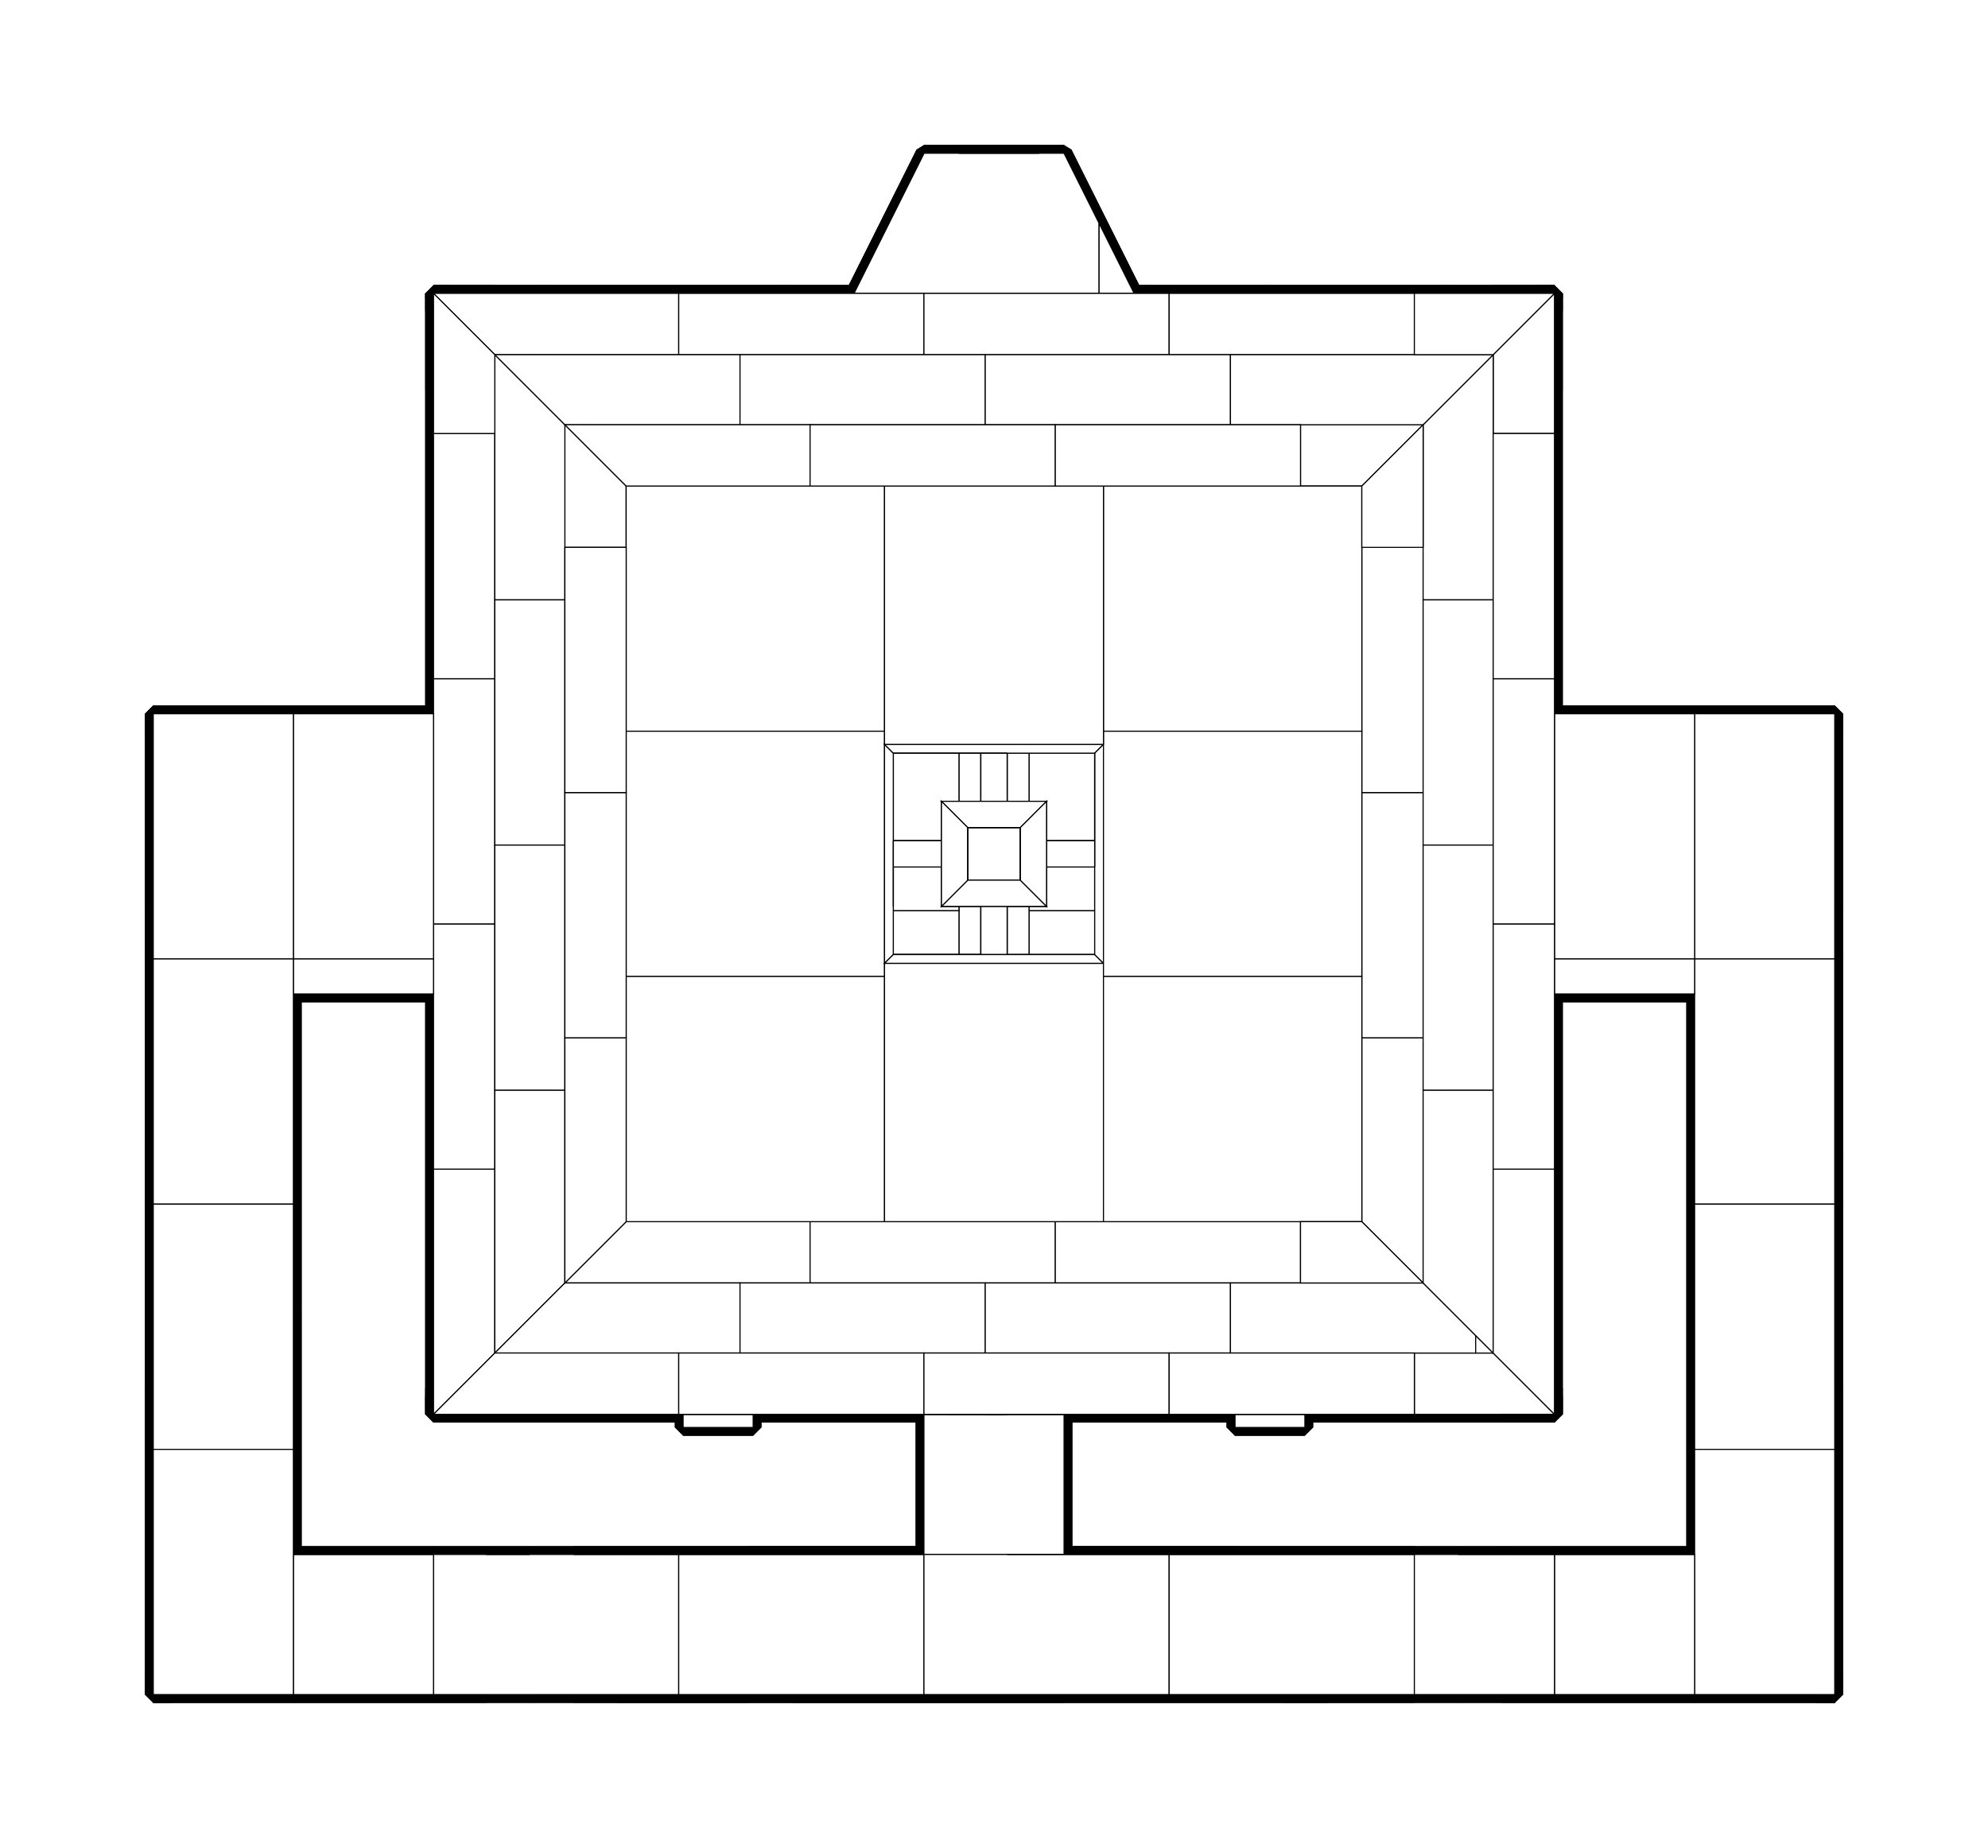 <?xml version="1.0" encoding="utf-8" ?>
<svg baseProfile="tiny" height="100%" version="1.2" viewBox="-908.0 -908.0 1816.0 1688.0" width="100%" xmlns="http://www.w3.org/2000/svg" xmlns:ev="http://www.w3.org/2001/xml-events" xmlns:xlink="http://www.w3.org/1999/xlink"><defs><g id="bsp_ref"><polygon points="-456,-640 -512,-640 -512,-640 -456,-640" /><polygon points="-232,-640 -412,-640 -424,-640 -456,-640 -456,-640 -456,-640 -232,-640" /><polygon points="352,-640 252,-640 128,-640 128,-640 352,-640" /><polygon points="-32,640 64,640 64,640 64,640 0,640 -64,640 -64,640 -64,640" /><polygon points="512,136 512,0 512,0 512,136" /><polygon points="512,-552 512,-640 512,-640 512,-552" /><polygon points="-512,-480 -512,-328 -512,-256 -512,-256 -512,-480" /><polygon points="-512,-640 -512,-616 -512,-552 -512,-552 -512,-640" /><polygon points="-488,-24 -456,-56 -456,-16 -456,168 -488,168" /><polygon points="-456,168 -456,208 -456,296 -488,296 -488,200 -488,168" /><polygon points="-512,136 -512,0 -488,-24 -488,168 -488,200 -512,200" /><polygon points="-488,200 -488,296 -488,360 -512,360 -512,200" /><polygon points="-64,512 -64,384 -32,384 -32,552 -32,608 -64,608" /><polygon points="-32,608 -32,616 -32,640 -64,640 -64,608" /><polygon points="-32,384 -28,384 -28,508 -28,552 -32,552" /><polygon points="-288,384 -456,384 -512,384 -512,360 -488,360 -424,360 -336,360 -288,360" /><polygon points="-64,384 -220,384 -284,384 -288,384 -288,360 -112,360 -64,360" /><polygon points="-28,360 -28,384 -32,384 -64,384 -64,360" /><polygon points="-412,296 -336,296 -336,360 -424,360 -424,296" /><polygon points="-376,272 -364,272 -364,284 -400,284 -400,272" /><polygon points="-412,296 -412,284 -400,284 -364,284 -336,284 -336,296" /><polygon points="-364,-56 -364,-80 -336,-80 -336,44 -336,116.881 -336,140 -336,144 -364,144" /><polygon points="-336,144 -336,236 -364,236 -364,168 -364,144" /><polygon points="-112,360 -288,360 -336,360 -336,296 -336,284 -140,284 -112,284" /><polygon points="-28,284 -28,360 -64,360 -112,360 -112,284" /><polygon points="-140,284 -336,284 -364,284 -364,272 -152,272 -140,272" /><polygon points="-16,272 -16,284 -28,284 -112,284 -140,284 -140,272" /><polygon points="-140,248 -152,248 -364,248 -364,236 -336,236 -140,236" /><polygon points="-112,236 -28,236 -16,236 -16,248 -140,248 -140,236" /><polygon points="-28,384 -28,360 -28,284 -16,284 -16,408 -16,508 -28,508" /><polygon points="-16,508 -16,552 -28,552 -28,508" /><polygon points="-152,272 -364,272 -376,272 -376,248 -364,248 -152,248" /><polygon points="-140,248 -16,248 -16,272 -140,272 -152,272 -152,248" /><polygon points="-336,144 -336,140 -285.654,140 -254.495,140 -234.07,140 -206.833,140 -112,140 -112,236 -140,236 -336,236" /><polygon points="-112,140 -28,140 -28,184 -28,236 -112,236" /><polygon points="-270.009,92.18 -285.654,140 -336,140 -336,116.881 -259.96,61.462" /><polygon points="-28,44 -28,140 -112,140 -206.833,140 -176.312,117.936 -74.033,44" /><polygon points="-203.06,44 -183.63,44 -177.592,62.455" /><polygon points="-234.07,140 -254.495,140 -260.82,120.504" /><polygon points="-177.592,62.455 -183.63,44 -152.476,44 -167.938,91.962" /><polygon points="-176.312,117.936 -167.938,91.962 -152.476,44 -112,44 -88,44 -74.033,44" /><polygon points="-285.654,140 -270.009,92.18 -260.82,120.504 -254.495,140" /><polygon points="-336,44 -236,44 -259.96,61.462 -336,116.881" /><polygon points="-112,44 -152.476,44 -183.63,44 -203.06,44 -236,44 -336,44 -336,-80 -140,-80 -112,-80" /><polygon points="-88,-80 -88,-40 -88,44 -112,44 -112,-80" /><polygon points="-74.033,44 -88,44 -88,-40 -48,-40 -28,-40 -28,44" /><polygon points="-28,140 -28,44 -28,-40 -16,-40 -16,184 -28,184" /><polygon points="-16,184 -16,236 -28,236 -28,184" /><polygon points="-512,-328 -512,-480 -512,-552 -488,-552 -456,-552 -456,-464 -456,-328" /><polygon points="-512,-256 -512,-328 -456,-328 -456,-240 -456,-200" /><polygon points="-512,-552 -512,-616 -488,-616 -488,-552" /><polygon points="-260.558,-377.007 -364,-302.229 -364,-396 -234.283,-396" /><polygon points="-285.593,-300 -269.59,-349.223 -258.618,-315.404 -253.62,-300" /><polygon points="-178.067,-318.002 -88,-383.644 -88,-300 -140,-300 -202.768,-300" /><polygon points="-88,-383.644 -178.067,-318.002 -168.48,-347.552 -152.762,-396 -140,-396 -71.046,-396" /><polygon points="-177.875,-376.451 -184.231,-396 -152.762,-396 -168.48,-347.552" /><polygon points="-237.36,-300 -253.62,-300 -258.618,-315.404" /><polygon points="-456,-328 -456,-464 -424,-464 -412,-464 -412,-316 -412,-240 -456,-240" /><polygon points="-412,-240 -412,-92 -412,-16 -456,-16 -456,-56 -456,-200 -456,-240" /><polygon points="-412,-16 -412,132 -412,208 -456,208 -456,168 -456,-16" /><polygon points="-412,208 -412,284 -412,296 -424,296 -456,296 -456,208" /><polygon points="-204.698,-396 -184.231,-396 -177.875,-376.451" /><polygon points="-28,-396 -28,-268 -28,-216 -48,-216 -88,-216 -88,-300 -88,-383.644 -71.046,-396" /><polygon points="-140,-80 -336,-80 -364,-80 -364,-280 -364,-300 -285.593,-300 -253.62,-300 -237.36,-300 -202.768,-300 -140,-300" /><polygon points="-88,-300 -88,-216 -88,-176 -88,-80 -112,-80 -140,-80 -140,-300" /><polygon points="-269.59,-349.223 -285.593,-300 -364,-300 -364,-302.229 -260.558,-377.007" /><polygon points="-456,-552 -424,-552 -424,-464 -456,-464" /><polygon points="-456,-640 -424,-640 -424,-616 -488,-616 -512,-616 -512,-640" /><polygon points="-400,-316 -400,-528 -376,-528 -376,-504 -376,-304 -400,-304" /><polygon points="-376,-304 -376,-280 -376,-80 -400,-80 -400,-92 -400,-304" /><polygon points="-376,-80 -376,-56 -376,144 -400,144 -400,132 -400,-80" /><polygon points="-376,144 -376,168 -376,248 -376,272 -400,272 -400,144" /><polygon points="-412,-464 -412,-540 -400,-540 -400,-528 -400,-316 -412,-316" /><polygon points="-400,-316 -400,-304 -400,-92 -412,-92 -412,-240 -412,-316" /><polygon points="-400,-92 -400,-80 -400,132 -412,132 -412,-16 -412,-92" /><polygon points="-400,132 -400,144 -400,272 -400,284 -412,284 -412,208 -412,132" /><polygon points="-424,-464 -424,-552 -424,-616 -424,-640 -412,-640 -412,-540 -412,-464" /><polygon points="-364,-492 -140,-492 -140,-396 -152.762,-396 -184.231,-396 -204.698,-396 -234.283,-396 -364,-396" /><polygon points="-140,-492 -28,-492 -28,-396 -71.046,-396 -140,-396" /><polygon points="-188,-540 -364,-540 -400,-540 -412,-540 -412,-640 -232,-640 -188,-640" /><polygon points="-128,-640 -72,-584 -28,-540 -140,-540 -188,-540 -188,-640" /><polygon points="-364,-540 -364,-528 -376,-528 -400,-528 -400,-540" /><polygon points="-376,-304 -376,-504 -364,-504 -364,-492 -364,-396 -364,-302.229 -364,-300 -364,-280 -376,-280" /><polygon points="-364,-280 -364,-80 -364,-56 -376,-56 -376,-80 -376,-280" /><polygon points="-364,-56 -364,144 -364,168 -376,168 -376,144 -376,-56" /><polygon points="-364,168 -364,236 -364,248 -376,248 -376,168" /><polygon points="32,616 64,616 64,640 -32,640 -32,616" /><polygon points="32,616 32,552 64,552 64,616" /><polygon points="28,508 28,384 64,384 64,512 64,552 32,552 28,552" /><polygon points="252,360 28,360 28,284 240,284 252,284" /><polygon points="336,284 336,296 336,360 252,360 252,284" /><polygon points="16,408 16,284 28,284 28,360 28,384 28,508 16,508" /><polygon points="28,508 28,552 16,552 16,508" /><polygon points="336,360 336,296 412,296 424,296 424,360" /><polygon points="364,284 364,272 376,272 400,272 400,284" /><polygon points="364,284 400,284 412,284 412,296 336,296 336,284" /><polygon points="252,236 240,236 28,236 28,184 28,140 88,140 152.762,140 184.231,140 204.698,140 234.283,140 252,140" /><polygon points="284,140 364,140 364,168 364,236 252,236 252,140" /><polygon points="240,248 16,248 16,236 28,236 240,236" /><polygon points="252,236 364,236 364,248 240,248 240,236" /><polygon points="240,284 28,284 16,284 16,272 240,272" /><polygon points="364,272 364,284 336,284 252,284 240,284 240,272" /><polygon points="240,272 16,272 16,248 240,248" /><polygon points="364,248 376,248 376,272 364,272 240,272 240,248" /><polygon points="258.618,59.404 253.62,44 284,44 284,48.899 269.59,93.223" /><polygon points="260.558,121.007 284,104.06 284,140 252,140 234.283,140" /><polygon points="177.875,120.451 184.231,140 152.762,140 168.48,91.552" /><polygon points="178.067,62.002 88,127.644 88,44 202.768,44" /><polygon points="88,140 88,127.644 178.067,62.002 168.48,91.552 152.762,140" /><polygon points="204.698,140 184.231,140 177.875,120.451" /><polygon points="269.59,93.223 284,48.899 284,104.06 260.558,121.007" /><polygon points="237.36,44 253.62,44 258.618,59.404" /><polygon points="16,-40 28,-40 28,140 28,184 16,184" /><polygon points="28,184 28,236 16,236 16,184" /><polygon points="28,-40 48,-40 88,-40 88,44 88,127.644 88,140 28,140" /><polygon points="16,-40 16,184 -16,184 -16,-40" /><polygon points="16,184 16,236 16,248 16,272 16,284 16,408 -16,408 -16,284 -16,272 -16,248 -16,236 -16,184" /><polygon points="16,408 16,508 16,552 -16,552 -16,508 -16,408" /><polygon points="252,384 220,384 64,384 28,384 28,360 252,360" /><polygon points="476,384 464,384 284,384 252,384 252,360 336,360 424,360 476,360" /><polygon points="488,360 512,360 512,384 476,384 476,360" /><polygon points="488,360 488,296 512,296 512,360" /><polygon points="456,-56 512,0 512,136 512,144 412,144 412,132 412,-80 424,-80 432,-80" /><polygon points="512,144 512,296 488,296 424,296 412,296 412,284 412,144" /><polygon points="48,-176 48,-80 -48,-80 -48,-176" /><polygon points="28,-300 28,-396 206.833,-396 176.312,-373.937 74.033,-300" /><polygon points="48,-216 28,-216 28,-268 28,-300 74.033,-300 88,-300 88,-216" /><polygon points="260.82,-376.504 254.495,-396 284,-396 284,-390.943 270.009,-348.18" /><polygon points="259.96,-317.462 284,-334.983 284,-300 236,-300" /><polygon points="88,-80 88,-176 88,-216 88,-300 152.476,-300 183.63,-300 203.06,-300 236,-300 284,-300 284,-268 284,-76 88,-76" /><polygon points="284,-76 284,-44 284,44 253.62,44 237.36,44 202.768,44 88,44 88,-40 88,-76" /><polygon points="167.938,-347.962 177.592,-318.455 183.63,-300 152.476,-300" /><polygon points="176.312,-373.937 167.938,-347.962 152.476,-300 88,-300 74.033,-300" /><polygon points="424,-88 432,-80 424,-80" /><polygon points="203.06,-300 183.63,-300 177.592,-318.455" /><polygon points="270.009,-348.18 284,-390.943 284,-334.983 259.96,-317.462" /><polygon points="234.07,-396 252,-396 254.495,-396 260.82,-376.504" /><polygon points="-140,-492 -364,-492 -364,-504 -152,-504 -140,-504" /><polygon points="84,-492 28,-492 -28,-492 -140,-492 -140,-504 72,-504 84,-504" /><polygon points="308,-492 284,-492 252,-492 84,-492 84,-504 296,-504 308,-504" /><polygon points="364,-504 364,-492 308,-492 308,-504" /><polygon points="376,-528 364,-528 364,-540 400,-540 400,-528" /><polygon points="364,-492 364,-504 376,-504 376,-304 376,-280 364,-280" /><polygon points="376,-280 376,-80 376,-56 364,-56 364,-268 364,-280" /><polygon points="376,-56 376,144 376,168 364,168 364,140 364,-44 364,-56" /><polygon points="376,168 376,248 364,248 364,236 364,168" /><polygon points="252,-540 84,-540 28,-540 72,-584 128,-640 252,-640" /><polygon points="352,-640 412,-640 412,-540 400,-540 364,-540 308,-540 252,-540 252,-640" /><polygon points="28,-492 28,-396 28,-300 28,-268 -28,-268 -28,-396 -28,-492" /><polygon points="28,-268 28,-216 -28,-216 -28,-268" /><polygon points="28,-492 84,-492 252,-492 252,-396 234.07,-396 206.833,-396 28,-396" /><polygon points="252,-492 284,-492 284,-396 254.495,-396 252,-396" /><polygon points="412,-540 412,-640 424,-640 424,-616 424,-552 424,-416 412,-416" /><polygon points="424,-416 424,-328 424,-192 412,-192 412,-316 412,-416" /><polygon points="424,-192 424,-104 424,-88 424,-80 412,-80 412,-92 412,-192" /><polygon points="284,-300 284,-334.983 284,-390.943 284,-396 284,-492 308,-492 364,-492 364,-280 364,-268 284,-268" /><polygon points="364,-268 364,-56 364,-44 284,-44 284,-76 284,-268" /><polygon points="364,-44 364,140 284,140 284,104.06 284,48.899 284,44 284,-44" /><polygon points="72,-584 28,-540 -28,-540 -72,-584" /><polygon points="400,-528 400,-540 412,-540 412,-416 412,-316 400,-316" /><polygon points="412,-316 412,-192 412,-92 400,-92 400,-304 400,-316" /><polygon points="412,-92 412,-80 412,132 400,132 400,-80 400,-92" /><polygon points="412,132 412,144 412,284 400,284 400,272 400,144 400,132" /><polygon points="-140,-528 -152,-528 -364,-528 -364,-540 -188,-540 -140,-540" /><polygon points="84,-528 72,-528 -140,-528 -140,-540 -28,-540 28,-540 84,-540" /><polygon points="308,-528 296,-528 84,-528 84,-540 252,-540 308,-540" /><polygon points="364,-540 364,-528 308,-528 308,-540" /><polygon points="-152,-504 -364,-504 -376,-504 -376,-528 -364,-528 -152,-528" /><polygon points="72,-504 -140,-504 -152,-504 -152,-528 -140,-528 72,-528" /><polygon points="296,-504 84,-504 72,-504 72,-528 84,-528 296,-528" /><polygon points="308,-528 364,-528 376,-528 376,-504 364,-504 308,-504 296,-504 296,-528" /><polygon points="376,-504 376,-528 400,-528 400,-316 400,-304 376,-304" /><polygon points="400,-304 400,-92 400,-80 376,-80 376,-280 376,-304" /><polygon points="400,-80 400,132 400,144 376,144 376,-56 376,-80" /><polygon points="400,144 400,272 376,272 376,248 376,168 376,144" /><polygon points="424,-416 424,-552 456,-552 456,-328 424,-328" /><polygon points="456,-328 456,-200 456,-104 424,-104 424,-192 424,-328" /><polygon points="456,-104 456,-56 432,-80 424,-88 424,-104" /><polygon points="456,-552 488,-552 512,-552 512,-480 512,-328 456,-328" /><polygon points="512,-328 512,-256 456,-200 456,-328" /><polygon points="488,-616 488,-640 512,-640 512,-552 488,-552" /><polygon points="456,-640 488,-640 488,-616 424,-616 424,-640" /><polygon points="424,-552 424,-616 424,-616 424,-552" /><polygon points="488,-616 488,-616 424,-616 424,-616" /><polygon points="488,-616 488,-552 488,-552 488,-616" /><polygon points="-72,-584 -128,-640 -128,-640 -128,-640 -72,-584" /><polygon points="456,-104 456,-200 456,-200 456,-56 456,-56" /><polygon points="456,-200 512,-256 512,-256 512,-256 456,-200" /><polygon points="48,-80 48,-80 -48,-80 -48,-80" /><polygon points="-48,-176 -48,-80 -48,-80 -48,-176" /><polygon points="48,-80 48,-176 48,-176 48,-80" /><polygon points="-28,-216 28,-216 48,-216 48,-192 -48,-192 -48,-216" /><polygon points="-88,-176 -88,-216 -64,-192 -64,-176" /><polygon points="-88,-80 -88,-176 -64,-176 -64,-80" /><polygon points="88,-40 48,-40 48,-64 64,-64" /><polygon points="-48,-40 -88,-40 -64,-64 -48,-64" /><polygon points="-88,-40 -88,-80 -64,-80 -64,-64" /><polygon points="204.698,140 177.875,120.451 177.875,120.451 204.697,140" /><polygon points="237.36,44 258.618,59.404 258.618,59.404 237.36,44" /><polygon points="-234.07,140 -260.82,120.504 -260.82,120.504 -234.07,140" /><polygon points="-203.06,44 -177.592,62.455 -177.592,62.455 -203.06,44" /><polygon points="-424,-616 -424,-552 -424,-552 -424,-616" /><polygon points="-488,-552 -488,-616 -488,-616 -488,-552" /><polygon points="-424,-616 -424,-616 -488,-616 -488,-616" /><polygon points="-456,-56 -488,-24 -512,0 -512,0 -512,0 -480,-32 -456,-56" /><polygon points="64,616 64,552 64,512 64,512 64,640 64,640" /><polygon points="488,296 488,296 424,296 424,296" /><polygon points="424,360 424,296 424,296 424,360" /><polygon points="488,296 488,360 488,360 488,296" /><polygon points="252,384 284,384 284,384 284,384 220,384 220,384 220,384" /><polygon points="-28,552 -16,552 16,552 28,552 32,552 32,552 -32,552 -32,552" /><polygon points="32,552 32,616 32,616 32,552" /><polygon points="-32,616 -32,608 -32,552 -32,552 -32,616" /><polygon points="-220,384 -220,384 -284,384 -284,384" /><polygon points="-456,296 -424,296 -424,296 -488,296 -488,296" /><polygon points="-424,296 -424,360 -424,360 -424,296" /><polygon points="-488,360 -488,296 -488,296 -488,360" /><polygon points="488,-616 488,-552 424,-552 424,-616" /><polygon points="488,-552 488,-552 456,-552 424,-552 424,-552" /><polygon points="-424,-552 -424,-552 -456,-552 -488,-552 -488,-552" /><polygon points="-424,-616 -424,-552 -488,-552 -488,-616" /><polygon points="488,360 488,360 476,360 424,360 424,360" /><polygon points="488,296 488,360 424,360 424,296" /><polygon points="32,552 32,616 -32,616 -32,552" /><polygon points="32,616 32,616 -32,616 -32,616" /><polygon points="-424,360 -424,360 -488,360 -488,360" /><polygon points="-424,296 -424,360 -488,360 -488,296" /><polygon points="-64,640 -64,640 -104,640 -104,640 -104,640" /><polygon points="64,-176 48,-176 48,-192 64,-192" /><polygon points="64,-80 48,-80 48,-176 64,-176" /><polygon points="64,-192 48,-192 48,-216 88,-216" /><polygon points="64,-176 64,-192 88,-216 88,-176" /><polygon points="64,-80 64,-176 88,-176 88,-80" /><polygon points="48,-176 48,-176 -48,-176 -48,-176" /><polygon points="48,-192 48,-176 -48,-176 -48,-192" /><polygon points="48,-176 48,-80 -48,-80 -48,-176" /><polygon points="48,-80 48,-176 -48,-176 -48,-80" /><polygon points="-48,-176 -64,-176 -64,-192 -48,-192" /><polygon points="-48,-80 -64,-80 -64,-176 -48,-176" /><polygon points="-48,-192 -64,-192 -88,-216 -48,-216" /><polygon points="64,-64 48,-64 48,-80 64,-80" /><polygon points="48,-80 48,-64 -48,-64 -48,-80" /><polygon points="-48,-64 -64,-64 -64,-80 -48,-80" /><polygon points="48,-64 48,-40 28,-40 16,-40 -16,-40 -28,-40 -48,-40 -48,-64" /><polygon points="64,-64 64,-80 88,-80 88,-76 88,-40" /><polygon points="64,512 64,512 64,384 64,384 64,384 64,512" /><polygon points="64,512 104,512 104,640 64,640" /><polygon points="104,512 104,512 104,640 104,640" /><polygon points="-64,512 -64,512 -64,608 -64,640 -64,640" /><polygon points="-104,512 -64,512 -64,640 -104,640" /><polygon points="-104,640 -104,640 -144,640 -144,640 -144,640" /><polygon points="464,384 464,384 476,384 512,384 512,384 464,384" /><polygon points="284,384 284,384 464,384 464,384" /><polygon points="64,384 64,384 220,384 220,384" /><polygon points="104,512 104,512 144,512 144,512 144,512" /><polygon points="144,512 144,512 144,640 144,640" /><polygon points="104,512 144,512 144,640 104,640" /><polygon points="-104,512 -104,512 -104,512 -64,512 -64,512 -64,512 -64,512 -64,512 -104,512" /><polygon points="-104,512 -104,512 -104,640 -104,640" /><polygon points="-144,512 -104,512 -104,640 -144,640" /><polygon points="-144,640 -144,640 -184,640 -184,640" /><polygon points="512,384 512,384 512,360 512,360" /><polygon points="-512,360 -512,360 -512,384 -512,384" /><polygon points="512,384 512,384 508,384 464,384 464,384 464,384" /><polygon points="464,384 464,384 288,384 284,384 284,384 284,384 284,384 464,384" /><polygon points="144,512 144,512 184,512 184,512" /><polygon points="184,512 184,512 184,512 184,640 184,640" /><polygon points="144,512 184,512 184,640 144,640" /><polygon points="-512,384 -512,384 -456,384 -456,384" /><polygon points="-144,512 -144,512 -144,512 -104,512 -104,512 -144,512" /><polygon points="-144,512 -144,512 -144,640 -144,640" /><polygon points="-184,512 -144,512 -144,640 -184,640" /><polygon points="-512,-640 -512,-640 -508,-640 -496,-640 -456,-640 -456,-640 -456,-640" /><polygon points="512,-640 512,-640 512,-640 512,-636 512,-624 512,-552 512,-552 512,-552" /><polygon points="-512,-552 -512,-552 -512,-552 -512,-624 -512,-636 -512,-640 -512,-640" /><polygon points="284,384 284,384 220,384 220,384" /><polygon points="220,384 220,384 220,384 64,384 64,384 64,384 64,384 220,384" /><polygon points="64,640 64,640 0,640 0,640" /><polygon points="284,396 284,396 220,396 220,396" /><polygon points="284,384 284,396 220,396 220,384" /><polygon points="284,384 284,384 284,396 284,396" /><polygon points="224,640 224,512 224,512 224,640" /><polygon points="184,512 184,512 224,512 224,512 224,512" /><polygon points="184,512 224,512 224,640 184,640" /><polygon points="-220,396 -220,396 -284,396 -284,396" /><polygon points="-284,396 -284,396 -284,384 -284,384 -284,384" /><polygon points="-220,384 -220,396 -284,396 -284,384" /><polygon points="-184,512 -184,512 -184,640 -184,640" /><polygon points="-224,512 -224,640 -224,640 -224,512" /><polygon points="-224,512 -184,512 -184,640 -224,640" /><polygon points="-224,640 -224,640 -264,640 -264,640 -264,640" /><polygon points="264,640 224,640 224,512 264,512" /><polygon points="264,640 264,512 264,512 264,640" /><polygon points="-264,512 -264,640 -264,640 -264,512" /><polygon points="-224,640 -264,640 -264,512 -224,512" /><polygon points="-264,640 -264,640 -304,640 -304,640 -304,640" /><polygon points="304,640 304,640 264,640 264,640" /><polygon points="264,640 264,640 264,640 224,640 224,640 224,640 264,640" /><polygon points="304,640 304,512 304,512 304,640" /><polygon points="304,640 264,640 264,512 304,512" /><polygon points="-304,512 -304,640 -304,640 -304,512" /><polygon points="-264,640 -304,640 -304,512 -264,512" /><polygon points="512,-640 512,-640 512,-640 488,-640 456,-640 456,-640" /><polygon points="-304,640 -304,640 -344,640 -344,640" /><polygon points="344,640 304,640 304,512 344,512" /><polygon points="344,640 344,512 344,512 344,640" /><polygon points="-304,640 -344,640 -344,512 -304,512" /><polygon points="-344,512 -344,640 -344,640 -344,512" /><polygon points="384,640 384,512 384,512 384,640" /><polygon points="384,640 344,640 344,512 384,512" /><polygon points="64,512 104,512 104,512 104,512 104,512 64,512" /><polygon points="104,512 184,512 184,512 184,512 144,512 104,512" /><polygon points="-64,384 -64,384 -64,512 -64,512 -64,512" /><polygon points="64,384 8,328 -8,328 -64,384" /><polygon points="-8,328 8,328 8,328 -8,328" /><polygon points="64,384 64,384 8,328 8,328" /><polygon points="-8,328 -8,328 -64,384 -64,384 -64,384" /><polygon points="12,512 64,512 64,384 -64,384 -64,512" /><polygon points="-220,512 -184,512 -184,512 -224,512 -224,512 -224,512" /><polygon points="-144,512 -144,512 -184,512 -184,512 -184,512" /><polygon points="-224,512 -224,512 -264,512 -264,512 -264,512 -264,512 -224,512" /><polygon points="-344,640 -384,640 -384,512 -344,512" /><polygon points="-384,512 -384,640 -384,640 -384,512" /><polygon points="424,640 424,512 424,512 424,640" /><polygon points="424,640 384,640 384,512 424,512" /><polygon points="-424,512 -424,640 -424,640 -424,512" /><polygon points="-384,640 -424,640 -424,512 -384,512" /><polygon points="4,512 8,512 12,512 12,512" /><polygon points="-64,512 -64,512 -8,512 -4,512" /><polygon points="-4,512 4,512 12,512 12,512 -64,512 -64,512" /><polygon points="4,512 -4,512 -4,516 4,516" /><polygon points="-4,516 -4,512 -8,512 -8,528" /><polygon points="4,516 -4,516 -8,528 8,528" /><polygon points="4,512 4,516 8,528 8,512" /><polygon points="-456,-640 -456,-640 -456,-640 -288,-640 -232,-640 -232,-640" /><polygon points="-128,-640 -128,-640 -188,-640 -232,-640 -232,-640" /><polygon points="128,-640 128,-640 128,-640 160,-640 352,-640 352,-640" /><polygon points="456,-640 456,-640 456,-640 424,-640 412,-640 352,-640 352,-640" /><polygon points="456,-640 456,-640 496,-640 508,-640 512,-640 512,-640 456,-640" /><polygon points="-424,640 -424,640 -464,640 -464,640 -464,640 -464,640" /><polygon points="-384,640 -384,640 -424,640 -424,640 -424,640 -384,640" /><polygon points="-384,640 -384,640 -384,640 -344,640 -304,640 -264,640 -224,640 -224,640" /><polygon points="344,640 344,640 384,640 384,640 384,640" /><polygon points="184,640 184,640 224,640 224,640 224,640" /><polygon points="104,640 104,640 144,640 144,640 144,640" /><polygon points="-224,640 -224,640 -224,640 -224,640 -184,640 -144,640 -104,640 -64,640 0,640 0,640" /><polygon points="64,640 64,640 0,640 0,640" /><polygon points="64,640 64,640 64,640 104,640 104,640 104,640" /><polygon points="144,640 144,640 184,640 184,640 184,640" /><polygon points="424,640 424,640 384,640 384,640 384,640 424,640" /><polygon points="512,360 512,360 512,360 512,296 512,144 512,136 512,136" /><polygon points="512,0 512,0 512,0 512,136 512,136" /><polygon points="512,-256 512,-256 512,-328 512,-480 512,-480" /><polygon points="512,-480 512,-480 512,-552 512,-552 512,-552" /><polygon points="-512,136 -512,136 -512,200 -512,360 -512,360 -512,360" /><polygon points="-512,0 -512,0 -512,136 -512,136" /><polygon points="-512,-256 -512,-256 -512,-256 -512,-288 -512,-480 -512,-480" /><polygon points="-512,-552 -512,-552 -512,-552 -512,-480 -512,-480" /><polygon points="-112,208 -336,208 -336,208 -112,208" /><polygon points="112,208 -112,208 -112,208 112,208" /><polygon points="-336,-300 -336,-322.47 -336,-396 -336,-464 -336,-464 -336,-396 -336,-322.47 -336,-300 -336,-240 -336,-240" /><polygon points="256,-464 336,-464 336,-464 256,-464 112,-464 112,-464" /><polygon points="128,-640 128,-640 72,-584 72,-584 96,-608 128,-640" /><polygon points="336,-16 336,44 336,66.47 336,140 336,208 336,208 336,140 336,66.47 336,44 336,-16" /><polygon points="336,-240 336,-80 336,-16 336,-16 336,-76 336,-240" /><polygon points="-206.833,140 -206.833,140 -234.07,140 -234.07,140" /><polygon points="234.283,140 234.283,140 204.698,140 204.697,140" /><polygon points="-336,-396 -336,-322.47 -260.558,-377.007 -234.283,-396" /><polygon points="-336,-322.47 -336,-300 -285.593,-300 -269.59,-349.223 -260.558,-377.007" /><polygon points="-177.875,-376.451 -168.48,-347.552 -152.762,-396 -184.231,-396" /><polygon points="-177.875,-376.451 -184.231,-396 -204.698,-396" /><polygon points="-112,-464 -336,-464 -336,-396 -234.283,-396 -204.698,-396 -184.231,-396 -152.762,-396 -112,-396" /><polygon points="-71.046,-396 -32,-396 -32,-464 -112,-464 -112,-396" /><polygon points="-112,-300 -202.768,-300 -237.36,-300 -253.62,-300 -285.593,-300 -336,-300 -336,-240 -336,-80 -112,-80" /><polygon points="-32,-80 -32,-240 -32,-300 -112,-300 -112,-80" /><polygon points="-253.62,-300 -237.36,-300 -258.618,-315.404" /><polygon points="-285.593,-300 -253.62,-300 -258.618,-315.404 -269.59,-349.223" /><polygon points="-168.48,-347.552 -178.067,-318.002 -71.046,-396 -112,-396 -152.762,-396" /><polygon points="-178.067,-318.002 -202.768,-300 -112,-300 -32,-300 -32,-396 -71.046,-396" /><polygon points="256,-300 236,-300 203.06,-300 183.63,-300 152.476,-300 74.033,-300 32,-300 32,-240 32,-80 112,-80 256,-80" /><polygon points="336,-80 336,-240 336,-300 256,-300 256,-80" /><polygon points="32,-300 74.033,-300 176.312,-373.937 206.833,-396 32,-396" /><polygon points="74.033,-300 152.476,-300 167.938,-347.962 176.312,-373.937" /><polygon points="260.82,-376.504 270.009,-348.18 285.654,-396 256,-396 254.495,-396" /><polygon points="260.82,-376.504 254.495,-396 234.07,-396" /><polygon points="32,-240 32,-300 32,-396 32,-464 -32,-464 -32,-396 -32,-300 -32,-240" /><polygon points="32,-80 32,-240 -32,-240 -32,-80" /><polygon points="183.63,-300 203.06,-300 177.592,-318.455" /><polygon points="152.476,-300 183.63,-300 177.592,-318.455 167.938,-347.962" /><polygon points="270.009,-348.18 259.96,-317.462 336,-372.881 336,-396 285.654,-396" /><polygon points="259.96,-317.462 236,-300 256,-300 336,-300 336,-372.881" /><polygon points="256,-464 112,-464 32,-464 32,-396 206.833,-396 234.07,-396 254.495,-396 256,-396" /><polygon points="285.654,-396 336,-396 336,-464 256,-464 256,-396" /><polygon points="203.06,-300 236,-300 236,-300 203.06,-300" /><polygon points="234.07,-396 206.833,-396 206.833,-396 234.07,-396" /><polygon points="177.592,-318.455 203.06,-300 203.06,-300 177.592,-318.455" /><polygon points="206.833,-396 176.312,-373.937 176.312,-373.937 206.833,-396" /><polygon points="260.82,-376.504 234.07,-396 234.07,-396 260.82,-376.504" /><polygon points="236,-300 259.96,-317.462 259.96,-317.462 236,-300" /><polygon points="167.938,-347.962 177.592,-318.455 177.592,-318.455 167.938,-347.962" /><polygon points="176.312,-373.937 167.938,-347.962 167.938,-347.962 176.312,-373.937" /><polygon points="270.009,-348.18 260.82,-376.504 260.82,-376.504 270.009,-348.18" /><polygon points="259.96,-317.462 270.009,-348.18 270.009,-348.18 259.96,-317.462" /><polygon points="-237.36,-300 -202.768,-300 -202.768,-300 -237.36,-300" /><polygon points="-204.698,-396 -234.283,-396 -234.283,-396 -204.698,-396" /><polygon points="-258.618,-315.404 -237.36,-300 -237.36,-300 -258.618,-315.404" /><polygon points="-234.283,-396 -260.558,-377.007 -260.558,-377.007 -234.283,-396" /><polygon points="-177.875,-376.451 -204.698,-396 -204.698,-396 -177.875,-376.451" /><polygon points="-202.768,-300 -178.067,-318.002 -178.067,-318.002 -202.768,-300" /><polygon points="-269.59,-349.223 -258.618,-315.404 -258.618,-315.404 -269.59,-349.223" /><polygon points="-260.558,-377.007 -269.59,-349.223 -269.59,-349.223 -260.558,-377.007" /><polygon points="-168.48,-347.552 -177.875,-376.451 -177.875,-376.451 -168.48,-347.552" /><polygon points="-178.067,-318.002 -168.48,-347.552 -168.48,-347.552 -178.067,-318.002" /><polygon points="202.768,44 202.768,44 237.36,44 237.36,44" /><polygon points="-236,44 -236,44 -203.06,44 -203.06,44" /><polygon points="-112,-80 -336,-80 -336,-16 -336,44 -236,44 -203.06,44 -183.63,44 -152.476,44 -112,44" /><polygon points="112,-80 32,-80 -32,-80 -112,-80 -112,44 -74.033,44 17.167,44 112,44" /><polygon points="202.768,44 237.36,44 253.62,44 285.593,44 336,44 336,-16 336,-80 256,-80 112,-80 112,44" /><polygon points="17.167,44 -74.033,44 -176.312,117.936 -206.833,140 -112,140 17.167,140" /><polygon points="71.046,140 178.067,62.002 202.768,44 112,44 17.167,44 17.167,140" /><polygon points="71.046,140 112,140 152.762,140 168.48,91.552 178.067,62.002" /><polygon points="258.618,59.404 269.59,93.223 285.593,44 253.62,44" /><polygon points="258.618,59.404 253.62,44 237.36,44" /><polygon points="184.231,140 204.697,140 177.875,120.451" /><polygon points="152.762,140 184.231,140 177.875,120.451 168.48,91.552" /><polygon points="269.59,93.223 260.558,121.007 336,66.47 336,44 285.593,44" /><polygon points="260.558,121.007 234.283,140 336,140 336,66.47" /><polygon points="-336,44 -336,116.881 -259.96,61.462 -236,44" /><polygon points="-336,116.881 -336,140 -285.654,140 -270.009,92.18 -259.96,61.462" /><polygon points="-177.592,62.455 -167.938,91.962 -152.476,44 -183.63,44" /><polygon points="-177.592,62.455 -183.63,44 -203.06,44" /><polygon points="-254.495,140 -234.07,140 -260.82,120.504" /><polygon points="-285.654,140 -254.495,140 -260.82,120.504 -270.009,92.18" /><polygon points="-167.938,91.962 -176.312,117.936 -74.033,44 -112,44 -152.476,44" /><polygon points="178.067,62.002 178.067,62.002 202.768,44 202.768,44" /><polygon points="260.558,121.007 260.558,121.007 234.283,140 234.283,140" /><polygon points="177.875,120.451 177.875,120.451 168.48,91.552 168.48,91.552" /><polygon points="168.48,91.552 168.48,91.552 178.067,62.002 178.067,62.002" /><polygon points="258.618,59.404 258.618,59.404 269.59,93.223 269.59,93.223" /><polygon points="269.59,93.223 269.59,93.223 260.558,121.007 260.558,121.007" /><polygon points="-176.312,117.936 -176.312,117.936 -206.833,140 -206.833,140" /><polygon points="-259.96,61.462 -259.96,61.462 -236,44 -236,44" /><polygon points="-270.009,92.18 -270.009,92.18 -259.96,61.462 -259.96,61.462" /><polygon points="-167.938,91.962 -167.938,91.962 -176.312,117.936 -176.312,117.936" /><polygon points="-177.592,62.455 -177.592,62.455 -167.938,91.962 -167.938,91.962" /><polygon points="-260.82,120.504 -260.82,120.504 -270.009,92.18 -270.009,92.18" /><polygon points="-112,140 -206.833,140 -234.07,140 -254.495,140 -285.654,140 -336,140 -336,208 -112,208" /><polygon points="112,140 71.046,140 17.167,140 -112,140 -112,208 112,208" /><polygon points="336,208 336,140 234.283,140 204.697,140 184.231,140 152.762,140 112,140 112,208" /><polygon points="-512,-256 -512,-256 -456,-200 -456,-200 -512,-256" /><polygon points="464,640 424,640 424,512 464,512" /><polygon points="464,640 464,512 464,512 464,640" /><polygon points="384,512 384,512 424,512 424,512 424,512 384,512" /><polygon points="344,512 344,512 344,512 304,512 304,512" /><polygon points="384,512 384,512 384,512 344,512 344,512" /><polygon points="304,512 304,512 304,512 264,512 264,512" /><polygon points="264,512 264,512 264,512 224,512 224,512 224,512" /><polygon points="224,512 224,512 184,512 104,512 64,512 64,512" /><polygon points="64,512 64,512 12,512 12,512 12,512" /><polygon points="8,528 -8,528 -8,512 8,512" /><polygon points="-220,384 -220,384 -220,396 -220,396 -220,384" /><polygon points="-220,384 -220,384 -220,384 -64,384 -64,384 -64,384" /><polygon points="-456,384 -456,384 -456,384 -288,384 -284,384 -284,384 -284,384" /><polygon points="-144,512 -220,512 -220,512 -104,512 -104,512" /><polygon points="-220,512 -144,512 -144,512 -184,512 -220,512" /><polygon points="-264,512 -264,512 -304,512 -304,512 -304,512" /><polygon points="-304,512 -304,512 -344,512 -344,512 -344,512" /><polygon points="-424,512 -424,512 -384,512 -384,512 -384,512 -424,512" /><polygon points="-344,512 -344,512 -384,512 -384,512 -384,512" /><polygon points="-424,512 -424,640 -464,640 -464,512" /><polygon points="-464,512 -464,640 -464,640 -464,512" /><polygon points="-464,640 -464,640 -512,640 -512,640 -512,640" /><polygon points="464,640 464,640 464,640 424,640 424,640 464,640" /><polygon points="512,640 512,640 512,640 464,640 464,640" /><polygon points="512,512 512,512 512,640 512,640" /><polygon points="-512,640 -512,640 -512,512 -512,512" /><polygon points="512,640 464,640 464,512 512,512" /><polygon points="-464,640 -512,640 -512,512 -464,512" /><polygon points="768,368 768,360 768,360 768,416 768,416" /><polygon points="768,-80 768,-80 768,-80 768,-32 768,136 768,136" /><polygon points="768,-80 768,-256 768,-256 768,-252 768,-240 768,-80" /><polygon points="-768,416 -768,592 -768,640 -768,640 -768,636 -768,624 -768,416" /><polygon points="-768,136 -768,144 -768,360 -768,360 -768,360 -768,192 -768,136" /><polygon points="96,-648 32,-648 32,-712 32,-768 64,-768 124,-648" /><polygon points="22.667,-768 32,-768 32,-712 -32,-712 -32,-768" /><polygon points="96,-640 -128,-640 -124,-648 -32,-648 32,-648 96,-648" /><polygon points="124,-648 128,-640 96,-640 96,-648" /><polygon points="-124,-648 -64,-768 -32,-768 -32,-712 -32,-648" /><polygon points="-32,-648 -32,-712 -32,-712 -32,-648" /><polygon points="32,-712 32,-648 32,-648 32,-712" /><polygon points="124,-648 64,-768 64,-768 96,-704 128,-640 128,-640" /><polygon points="32,-712 32,-712 -32,-712 -32,-712" /><polygon points="-512,640 -512,640 -544,640 -544,640" /><polygon points="768,640 768,640 764,640 752,640 736,640 736,640" /><polygon points="640,288 640,368 640,512 640,512 640,416 640,288" /><polygon points="640,64 640,144 640,288 640,288 640,192 640,64" /><polygon points="744,-80 744,-168 744,-232 744,-256 768,-256 768,-80" /><polygon points="680,-168 744,-168 744,-80 680,-80" /><polygon points="680,-232 680,-256 736,-256 744,-256 744,-232" /><polygon points="640,-256 680,-256 680,-232 680,-168 680,-80 640,-80" /><polygon points="640,64 640,0 640,-32 640,-80 680,-80 744,-80 768,-80 768,136 768,144 640,144" /><polygon points="768,144 768,360 768,368 640,368 640,288 640,144" /><polygon points="768,368 768,416 768,592 640,592 640,512 640,368" /><polygon points="768,592 768,640 736,640 640,640 640,592" /><polygon points="744,-168 680,-168 680,-168 744,-168" /><polygon points="680,-168 680,-232 680,-232 680,-168" /><polygon points="744,-232 744,-168 744,-168 744,-232" /><polygon points="680,-232 744,-232 744,-232 680,-232" /><polygon points="512,0 640,0 640,0 512,0" /><polygon points="512,-256 640,-256 640,-80 640,-32 512,-32" /><polygon points="640,-32 640,0 512,0 512,-32" /><polygon points="640,592 640,640 512,640 512,512 640,512" /><polygon points="336,208 336,208 112,208 112,208" /><polygon points="-336,-16 -336,44 -336,116.881 -336,140 -336,208 -336,208 -336,140 -336,116.881 -336,44 -336,-16" /><polygon points="-336,-240 -336,-76 -336,-16 -336,-16 -336,-80 -336,-240" /><polygon points="-112,-464 -336,-464 -336,-464 -112,-464" /><polygon points="112,-464 32,-464 -32,-464 -112,-464 -112,-464 -32,-464 32,-464 112,-464" /><polygon points="96,-608 72,-584 -72,-584 -128,-640 96,-640" /><polygon points="128,-640 96,-608 96,-640" /><polygon points="72,-584 72,-584 -72,-584 -72,-584" /><polygon points="336,-300 336,-372.881 336,-396 336,-464 336,-464 336,-396 336,-372.881 336,-300 336,-240 336,-240" /><polygon points="456,-200 512,-256 512,-32 480,-32 456,-56" /><polygon points="512,-32 512,0 480,-32" /><polygon points="480,-32 512,0 512,0 512,0 456,-56 456,-56" /><polygon points="-206.833,140 -234.07,140 -234.07,140 -206.833,140" /><polygon points="234.283,140 204.697,140 204.698,140 234.283,140" /><polygon points="32,-96 32,-160 32,-240 32,-300 74.033,-300 152.476,-300 183.63,-300 203.06,-300 236,-300 256,-300 256,-76 32,-76" /><polygon points="256,-76 256,44 253.62,44 237.36,44 202.767,44 32,44 32,-76" /><polygon points="256,-300 336,-300 336,-240 336,-76 256,-76" /><polygon points="336,-76 336,-16 336,44 285.593,44 256,44 256,-76" /><polygon points="32,-396 206.833,-396 176.312,-373.937 74.033,-300 32,-300" /><polygon points="167.938,-347.962 152.476,-300 74.033,-300 176.312,-373.937" /><polygon points="260.82,-376.504 254.495,-396 256,-396 285.654,-396 270.009,-348.18" /><polygon points="234.07,-396 254.495,-396 260.82,-376.504" /><polygon points="32,-96 32,-76 32,44 32,140 -32,140 -32,44 -32,-76 -32,-96" /><polygon points="32,-464 32,-396 32,-300 32,-240 -32,-240 -32,-300 -32,-396 -32,-464" /><polygon points="32,-240 32,-160 -32,-160 -32,-240" /><polygon points="203.06,-300 183.63,-300 177.592,-318.455" /><polygon points="177.592,-318.455 183.63,-300 152.476,-300 167.938,-347.962" /><polygon points="270.009,-348.18 285.654,-396 336,-396 336,-372.881 259.96,-317.462" /><polygon points="259.96,-317.462 336,-372.881 336,-300 256,-300 236,-300" /><polygon points="256,-396 254.495,-396 234.07,-396 206.833,-396 32,-396 32,-464 112,-464 256,-464" /><polygon points="336,-464 336,-396 285.654,-396 256,-396 256,-464" /><polygon points="32,44 202.767,44 178.067,62.002 71.046,140 32,140" /><polygon points="168.48,91.552 152.762,140 112,140 71.046,140 178.067,62.002" /><polygon points="258.618,59.404 253.62,44 256,44 285.593,44 269.59,93.223" /><polygon points="237.36,44 253.62,44 258.618,59.404" /><polygon points="204.697,140 184.231,140 177.875,120.451" /><polygon points="177.875,120.451 184.231,140 152.762,140 168.48,91.552" /><polygon points="269.59,93.223 285.593,44 336,44 336,66.47 260.558,121.007" /><polygon points="260.558,121.007 336,66.47 336,140 234.283,140" /><polygon points="-260.558,-377.007 -336,-322.47 -336,-396 -234.283,-396" /><polygon points="-336,-300 -336,-322.47 -260.558,-377.007 -269.59,-349.223 -285.593,-300" /><polygon points="-177.875,-376.451 -184.231,-396 -152.762,-396 -168.48,-347.552" /><polygon points="-204.698,-396 -184.231,-396 -177.875,-376.451" /><polygon points="-112,-396 -152.762,-396 -184.231,-396 -204.698,-396 -234.283,-396 -336,-396 -336,-464 -112,-464" /><polygon points="-32,-464 -32,-396 -71.046,-396 -112,-396 -112,-464" /><polygon points="-336,-240 -336,-300 -285.593,-300 -253.62,-300 -237.36,-300 -202.768,-300 -112,-300 -112,-76 -336,-76" /><polygon points="-112,-76 -112,44 -152.476,44 -183.63,44 -203.06,44 -236,44 -336,44 -336,-16 -336,-76" /><polygon points="-112,-300 -32,-300 -32,-240 -32,-160 -32,-96 -32,-76 -112,-76" /><polygon points="-32,-76 -32,44 -74.033,44 -112,44 -112,-76" /><polygon points="-237.36,-300 -253.62,-300 -258.618,-315.404" /><polygon points="-258.618,-315.404 -253.62,-300 -285.593,-300 -269.59,-349.223" /><polygon points="-168.48,-347.552 -152.762,-396 -112,-396 -71.046,-396 -178.067,-318.002" /><polygon points="-178.067,-318.002 -71.046,-396 -32,-396 -32,-300 -112,-300 -202.768,-300" /><polygon points="-259.96,61.462 -336,116.881 -336,44 -236,44" /><polygon points="-336,140 -336,116.881 -259.96,61.462 -270.009,92.18 -285.654,140" /><polygon points="-177.592,62.455 -183.63,44 -152.476,44 -167.938,91.962" /><polygon points="-203.06,44 -183.63,44 -177.592,62.455" /><polygon points="-234.07,140 -254.495,140 -260.82,120.504" /><polygon points="-260.82,120.504 -254.495,140 -285.654,140 -270.009,92.18" /><polygon points="-167.938,91.962 -152.476,44 -112,44 -74.033,44 -176.312,117.936" /><polygon points="-176.312,117.936 -74.033,44 -32,44 -32,140 -112,140 -206.833,140" /><polygon points="32,-160 32,-96 32,-96 32,-160" /><polygon points="204.697,140 177.875,120.451 177.875,120.451 204.698,140" /><polygon points="258.618,59.404 258.618,59.404 237.36,44 237.36,44" /><polygon points="260.558,121.007 234.283,140 234.283,140 260.558,121.007" /><polygon points="258.618,59.404 269.59,93.223 269.59,93.223 258.618,59.404" /><polygon points="269.59,93.223 260.558,121.007 260.558,121.007 269.59,93.223" /><polygon points="32,-160 32,-160 -32,-160 -32,-160" /><polygon points="-32,-96 -32,-160 -32,-160 -32,-96" /><polygon points="-206.833,140 -206.833,140 -176.312,117.936 -176.312,117.936" /><polygon points="-259.96,61.462 -236,44 -236,44 -259.96,61.462" /><polygon points="-270.009,92.18 -259.96,61.462 -259.96,61.462 -270.009,92.18" /><polygon points="-260.82,120.504 -260.82,120.504 -253.696,125.696 -234.07,140 -234.07,140" /><polygon points="-203.06,44 -177.592,62.455 -177.592,62.455 -203.06,44" /><polygon points="-260.82,120.504 -270.009,92.18 -270.009,92.18 -260.82,120.504" /><polygon points="-112,208 -336,208 -336,140 -285.654,140 -254.495,140 -234.07,140 -206.833,140 -112,140" /><polygon points="112,208 -112,208 -112,140 -32,140 32,140 71.046,140 112,140" /><polygon points="152.762,140 184.231,140 204.697,140 234.283,140 336,140 336,208 112,208 112,140" /><polygon points="-512,-80 -512,-256 -456,-200 -456,-56 -480,-32 -512,-32" /><polygon points="-480,-32 -512,0 -512,-32" /><polygon points="-456,-200 -456,-200 -456,-56 -456,-56" /><polygon points="64,384 12,384 -64,384 -8,328 8,328" /><polygon points="-64,512 -64,512 -64,512 12,512 12,512 8,512 -8,512 -64,512" /><polygon points="-64,384 -64,384 -220,384 -220,384 -220,384 -64,384" /><polygon points="-512,512 -512,512 -464,512 -464,512 -512,512" /><polygon points="-544,-256 -512,-256 -512,-80 -640,-80 -680,-80 -680,-168 -680,-232 -680,-256" /><polygon points="-744,-80 -744,-168 -680,-168 -680,-80" /><polygon points="-768,-80 -768,-256 -744,-256 -744,-232 -744,-168 -744,-80" /><polygon points="-744,-232 -744,-256 -680,-256 -680,-232" /><polygon points="-640,0 -640,-80 -512,-80 -512,-32 -512,0" /><polygon points="-768,136 -768,-80 -744,-80 -680,-80 -640,-80 -640,0 -640,64 -640,144 -768,144" /><polygon points="-640,144 -640,288 -640,368 -768,368 -768,360 -768,144" /><polygon points="-640,368 -640,512 -640,592 -768,592 -768,416 -768,368" /><polygon points="-640,592 -640,640 -768,640 -768,592" /><polygon points="-512,640 -544,640 -640,640 -640,592 -640,512 -512,512" /><polygon points="-640,0 -640,0 -640,64 -640,64" /><polygon points="-680,-168 -744,-168 -744,-168 -680,-168" /><polygon points="-680,-232 -680,-168 -680,-168 -680,-232" /><polygon points="-744,-168 -744,-232 -744,-232 -744,-168" /><polygon points="-744,-232 -680,-232 -680,-232 -744,-232" /><polygon points="32,-648 32,-648 -32,-648 -32,-648" /><polygon points="32,-712 32,-648 -32,-648 -32,-712" /><polygon points="744,-168 680,-168 680,-232 744,-232" /><polygon points="32,-96 32,-96 -32,-96 -32,-96" /><polygon points="32,-160 32,-96 -32,-96 -32,-160" /><polygon points="-680,-168 -744,-168 -744,-232 -680,-232" /><polygon points="264,640 264,640 304,640 344,640 344,640 344,640 344,640" /><polygon points="224,640 224,640 184,640 184,640 224,640" /><polygon points="264,640 344,640 344,640 224,640 224,640" /><polygon points="464,384 464,384 464,384 464,384 384,384 288,384 288,384" /><polygon points="284,384 220,384 220,396 284,396" /><polygon points="220,396 220,384 220,384 220,396" /><polygon points="-220,396 -220,384 -284,384 -284,396" /><polygon points="-284,384 -284,384 -288,384 -396,384 -456,384 -456,384 -456,384 -284,384" /><polygon points="0,-768 -4,-768 4,-768" /><polygon points="0,384 -4,384 -8,384 -41.333,384 -64,384 -64,384 12,384 12,384" /><polygon points="-512,-640 -512,-640 -508,-640" /><polygon points="512,-640 512,-640 512,-636" /><polygon points="512,-640 512,-640 508,-640" /><polygon points="4,-768 8,-768 41.333,-768 64,-768 64,-768 32,-768 22.667,-768 0,-768" /><polygon points="4,-768 -4,-768 -4,-764 4,-764" /><polygon points="4,-768 4,-764 8,-752 8,-768" /><polygon points="4,-764 -4,-764 -8,-752 8,-752" /><polygon points="-4,-764 -4,-768 -8,-768 -8,-752" /><polygon points="512,380 512,384 512,384 512,360 512,360 512,360" /><polygon points="512,360 512,360 512,368 512,380" /><polygon points="-512,384 -512,380 -512,360 -512,360 -512,360 -512,384" /><polygon points="-512,380 -512,368 -512,360 -512,360" /><polygon points="-512,360 -512,360 -512,360 -512,160 -512,136 -512,136 -512,360" /><polygon points="-512,-640 -512,-640 -512,-636" /><polygon points="512,-640 508,-640 508,-636 512,-636" /><polygon points="512,-636 508,-636 496,-624 512,-624" /><polygon points="508,-636 508,-640 496,-640 496,-624" /><polygon points="-508,-640 -512,-640 -512,-636 -508,-636" /><polygon points="-508,-640 -508,-636 -496,-624 -496,-640" /><polygon points="-508,-636 -512,-636 -512,-624 -496,-624" /><polygon points="512,380 508,380 508,384 512,384" /><polygon points="508,384 508,380 496,368 496,384" /><polygon points="508,380 512,380 512,368 496,368" /><polygon points="4,384 -4,384 0,384" /><polygon points="4,380 -4,380 -4,384 4,384" /><polygon points="-4,380 4,380 8,368 -8,368" /><polygon points="-4,384 -4,380 -8,368 -8,384" /><polygon points="4,380 4,384 8,384 8,368" /><polygon points="-508,384 -512,384 -512,384 -456,384 -456,384 -456,384" /><polygon points="-508,380 -512,380 -512,384 -508,384" /><polygon points="-508,380 -508,384 -496,384 -496,368" /><polygon points="-512,380 -508,380 -496,368 -512,368" /><polygon points="-768,640 -768,640 -768,636" /><polygon points="768,640 768,640 764,640" /><polygon points="-768,-256 -768,-256 -764,-256" /><polygon points="768,640 768,640 768,636" /><polygon points="768,-252 768,-256 768,-256" /><polygon points="-768,-252 -768,-256 -768,-256 -768,-80 -768,-80 -768,-240" /><polygon points="-768,-256 -768,-256 -768,-252" /><polygon points="-768,640 -768,640 -764,640" /><polygon points="768,-256 768,-256 764,-256" /><polygon points="768,-256 764,-256 764,-252 768,-252" /><polygon points="768,636 764,636 764,640 768,640" /><polygon points="768,-252 764,-252 752,-240 768,-240" /><polygon points="764,-252 764,-256 752,-256 752,-240" /><polygon points="764,636 768,636 768,624 752,624" /><polygon points="764,640 764,636 752,624 752,640" /><polygon points="-764,-256 -752,-256 -660,-256 -640,-256 -544,-256 -544,-256 -680,-256 -744,-256 -768,-256 -768,-256" /><polygon points="-764,-256 -768,-256 -768,-252 -764,-252" /><polygon points="-764,-252 -768,-252 -768,-240 -752,-240" /><polygon points="-764,-256 -764,-252 -752,-240 -752,-256" /><polygon points="-764,636 -768,636 -768,640 -764,640" /><polygon points="-768,636 -764,636 -752,624 -768,624" /><polygon points="-764,636 -764,640 -752,640 -752,624" /><polygon points="-456,-640 -496,-640 -512,-640 -512,-640 -456,-640" /><polygon points="-8,-768 -4,-768 0,-768 22.667,-768 -32,-768 -32,-768" /><polygon points="8,-752 -8,-752 -8,-768 8,-768" /><polygon points="512,-552 512,-552 512,-512 512,-480 512,-480 512,-552" /><polygon points="512,-552 512,-624 512,-640 512,-640 512,-552" /><polygon points="-512,-624 -512,-552 -512,-552 -512,-640 -512,-640" /><polygon points="512,-624 496,-624 496,-640 512,-640" /><polygon points="-496,-624 -512,-624 -512,-640 -496,-640" /><polygon points="496,384 464,384 464,384 508,384" /><polygon points="512,384 496,384 496,368 512,368" /><polygon points="8,384 -8,384 -8,368 8,368" /><polygon points="-496,384 -512,384 -512,368 -496,368" /><polygon points="-64,512 -64,512 -104,512 -220,512 -220,512" /><polygon points="-224,512 -220,512 -220,512 -220,512 -220,512 -224,512" /><polygon points="768,416 768,624 768,636 768,640 768,640 768,592 768,416" /><polygon points="768,360 768,360 768,416 768,416" /><polygon points="-768,360 -768,360 -768,368 -768,416 -768,416" /><polygon points="-768,416 -768,624 -768,640 -768,640 -768,416" /><polygon points="-768,-240 -768,-80 -768,-80 -768,-256 -768,-256" /><polygon points="-544,640 -752,640 -764,640 -768,640 -768,640 -640,640 -544,640" /><polygon points="-512,640 -464,640 -464,640 -512,640 -544,640 -544,640" /><polygon points="736,640 688,640 512,640 512,640 640,640 736,640" /><polygon points="736,640 752,640 768,640 768,640 688,640 688,640" /><polygon points="512,360 512,360 512,384 512,384 512,368" /><polygon points="768,-240 752,-240 752,-256 768,-256" /><polygon points="768,640 752,640 752,624 768,624" /><polygon points="-768,-256 -768,-256 -660,-256 -752,-256" /><polygon points="-752,640 -768,640 -768,624 -752,624" /><polygon points="-752,-240 -768,-240 -768,-256 -752,-256" /><polygon points="12,384 8,384 4,384 0,384 12,384" /><polygon points="736,-256 660,-256 768,-256 768,-256 752,-256" /><polygon points="736,-256 752,-256 764,-256 768,-256 768,-256 744,-256 736,-256" /><polygon points="-456,384 -396,384 -512,384 -512,384 -496,384" /><polygon points="-456,384 -496,384 -508,384 -456,384" /><polygon points="-32,-768 -32,-768 -64,-768 -64,-768 -32,-768" /><polygon points="768,416 768,640 768,640 768,624 768,416" /><polygon points="768,136 768,192 768,360 768,360 768,360 768,144 768,136" /><polygon points="768,-80 768,-80 768,-240 768,-256 768,-256" /><polygon points="-768,360 -768,360 -768,416 -768,416" /><polygon points="-768,-32 -768,-80 -768,-80 -768,-80 -768,136 -768,136" /><polygon points="-128,-640 -128,-640 -128,-640 -232,-640 -232,-640" /><polygon points="384,-640 456,-640 456,-640 456,-640 352,-640 352,-640" /><polygon points="456,-640 512,-640 512,-640 496,-640 456,-640" /><polygon points="96,-704 64,-768 41.333,-768 -32,-768 -64,-768 -128,-640 -64,-640 96,-640" /><polygon points="128,-640 96,-704 96,-640" /><polygon points="41.333,-768 8,-768 -8,-768 -32,-768 -32,-768" /><polygon points="-64,-768 -64,-768 -124,-648 -128,-640 -128,-640" /><polygon points="-544,640 -640,640 -768,640 -768,640 -752,640 -544,640" /><polygon points="-224,640 -288,640 -384,640 -384,640 -224,640" /><polygon points="384,640 344,640 344,640 344,640 384,640" /><polygon points="144,640 104,640 104,640 144,640" /><polygon points="0,640 -64,640 -224,640 -224,640 0,640" /><polygon points="104,640 64,640 64,640 104,640" /><polygon points="184,640 160,640 144,640 144,640 184,640" /><polygon points="688,640 640,640 512,640 464,640 464,640 512,640 688,640" /><polygon points="512,160 512,360 512,360 512,360 512,360 512,136 512,136" /><polygon points="512,-480 512,-288 512,-256 512,-256 512,-256 512,-480" /><polygon points="512,-256 640,-256 660,-256 736,-256 736,-256 680,-256 640,-256 512,-256" /><polygon points="640,0 640,0 640,64 640,64" /><polygon points="768,-80 768,-256 660,-256 640,-256 640,-32 768,-32" /><polygon points="640,-32 640,0 640,64 640,192 768,192 768,136 768,-32" /><polygon points="640,192 640,288 640,416 768,416 768,360 768,192" /><polygon points="640,416 640,512 640,640 688,640 768,640 768,416" /><polygon points="640,-256 512,-256 512,-64 512,-32 640,-32" /><polygon points="512,-32 512,0 640,0 640,-32" /><polygon points="640,512 512,512 512,640 640,640" /><polygon points="512,512 640,512 640,512 512,512" /><polygon points="-512,384 -512,360 -512,360 -512,368 -512,384" /><polygon points="-512,136 -512,0 -512,0 -512,0 -512,136" /><polygon points="-512,-512 -512,-552 -512,-552 -512,-552 -512,-480 -512,-480" /><polygon points="-336,116.881 -336,140 -285.654,140 -270.009,92.18 -259.96,61.462" /><polygon points="-285.654,140 -268,140 -257.803,129.803 -260.82,120.504 -270.009,92.18" /><polygon points="-253.696,125.696 -260.82,120.504 -257.803,129.803" /><polygon points="-176.312,117.936 -206.833,140 -100,140 -100,62.771" /><polygon points="-167.938,91.962 -176.312,117.936 -100,62.771 -100,44 -152.476,44" /><polygon points="-234.07,140 -253.696,125.696 -257.803,129.803 -268,140" /><polygon points="-183.63,44 -203.06,44 -177.592,62.455" /><polygon points="-183.63,44 -177.592,62.455 -167.938,91.962 -152.476,44" /><polygon points="-336,44 -336,116.881 -259.96,61.462 -236,44" /><polygon points="-206.833,140 -234.07,140 -268,140 -285.654,140 -336,140 -336,208 -168,208 -100,208 -100,140" /><polygon points="-100,-228 -100,-300 -202.768,-300 -237.36,-300 -253.62,-300 -285.593,-300 -336,-300 -336,-184 -336,-76 -100,-76" /><polygon points="-336,-76 -336,40 -336,44 -236,44 -203.06,44 -183.63,44 -152.476,44 -100,44 -100,-28 -100,-76" /><polygon points="-253.853,-381.853 -234.283,-396 -268,-396" /><polygon points="-168.48,-347.552 -178.067,-318.002 -100,-374.898 -100,-396 -152.762,-396" /><polygon points="-177.875,-376.451 -184.231,-396 -204.698,-396" /><polygon points="-285.593,-300 -253.62,-300 -258.618,-315.404 -269.59,-349.223" /><polygon points="-336,-408 -336,-322.47 -260.558,-377.007 -253.853,-381.853 -268,-396 -336,-464" /><polygon points="-336,-322.47 -336,-300 -285.593,-300 -269.59,-349.223 -260.558,-377.007" /><polygon points="-253.62,-300 -237.36,-300 -258.618,-315.404" /><polygon points="-177.875,-376.451 -168.48,-347.552 -152.762,-396 -184.231,-396" /><polygon points="-100,-300 -100,-374.898 -178.067,-318.002 -202.768,-300" /><polygon points="-100,-464 -168,-464 -336,-464 -268,-396 -234.283,-396 -204.698,-396 -184.231,-396 -152.762,-396 -100,-396" /><polygon points="258.618,59.404 269.59,93.223 285.593,44 253.62,44" /><polygon points="336,140 336,66.47 260.558,121.007 234.283,140" /><polygon points="280,208 336,208 336,140 234.283,140 204.698,140 184.231,140 152.762,140 100,140 100,208" /><polygon points="172,44 100,-28 100,118.898 178.067,62.002 184.971,56.971" /><polygon points="152.762,140 184.231,140 177.875,120.451 168.48,91.552" /><polygon points="184.231,140 204.698,140 177.875,120.451" /><polygon points="100,118.898 100,140 152.762,140 168.48,91.552 178.067,62.002" /><polygon points="184.971,56.971 202.768,44 172,44" /><polygon points="269.59,93.223 260.558,121.007 336,66.47 336,44 285.593,44" /><polygon points="258.618,59.404 253.62,44 237.36,44" /><polygon points="56,208 100,208 100,140 100,118.898 100,-28 -100,-28 -100,44 -100,62.771 -100,140 -100,208" /><polygon points="-288,512 -304,512 -344,512 -384,512 -424,512 -464,512 -512,512 -512,640 -464,640 -424,640 -384,640 -288,640" /><polygon points="-64,512 -264,512 -288,512 -288,640 -224,640 -64,640" /><polygon points="160,512 64,512 12,512 -64,512 -64,640 0,640 64,640 104,640 144,640 160,640" /><polygon points="384,512 344,512 304,512 264,512 224,512 160,512 160,640 184,640 224,640 344,640 384,640" /><polygon points="424,640 464,640 512,640 512,512 464,512 424,512 384,512 384,640" /><polygon points="100,-228 100,-300 100,-318.771 100,-396 100,-464 56,-464 -100,-464 -100,-396 -100,-374.898 -100,-300 -100,-228" /><polygon points="336,-408 336,-464 280,-464 100,-464 100,-396 206.833,-396 234.07,-396 254.495,-396 285.654,-396 336,-396" /><polygon points="100,-318.771 100,-300 152.476,-300 167.938,-347.962 176.312,-373.937" /><polygon points="152.476,-300 172,-300 180.763,-308.763 177.592,-318.455 167.938,-347.962" /><polygon points="185.05,-313.05 177.592,-318.455 180.763,-308.763" /><polygon points="203.06,-300 185.05,-313.05 180.763,-308.763 172,-300" /><polygon points="270.009,-348.18 259.96,-317.462 336,-372.881 336,-396 285.654,-396" /><polygon points="259.96,-317.462 236,-300 336,-300 336,-372.881" /><polygon points="254.495,-396 234.07,-396 260.82,-376.504" /><polygon points="254.495,-396 260.82,-376.504 270.009,-348.18 285.654,-396" /><polygon points="100,-396 100,-318.771 176.312,-373.937 206.833,-396" /><polygon points="336,-184 336,-300 236,-300 203.06,-300 172,-300 152.476,-300 100,-300 100,-228 100,-76 336,-76" /><polygon points="100,-76 100,-28 172,44 202.768,44 237.36,44 253.62,44 285.593,44 336,44 336,40 336,-76" /><polygon points="512,-552 512,-640 456,-584 456,-512 512,-512" /><polygon points="-288,-640 -456,-640 -512,-640 -456,-584 -288,-584" /><polygon points="-64,-640 -128,-640 -232,-640 -288,-640 -288,-584 -232,-584 -64,-584" /><polygon points="160,-640 128,-640 96,-640 -64,-640 -64,-584 -8,-584 160,-584" /><polygon points="384,-640 352,-640 160,-640 160,-584 216,-584 384,-584" /><polygon points="-512,160 -512,360 -512,384 -456,328 -456,160" /><polygon points="-512,-64 -512,-32 -512,0 -512,136 -512,160 -456,160 -456,88 -456,-64" /><polygon points="-512,-288 -512,-256 -512,-64 -456,-64 -456,-136 -456,-288" /><polygon points="-512,-512 -512,-480 -512,-288 -456,-288 -456,-360 -456,-512" /><polygon points="464,384 512,384 456,328 440,328 384,328 384,384" /><polygon points="-168,208 -336,208 -392,264 -232,264 -168,264" /><polygon points="56,208 -100,208 -168,208 -168,264 -8,264 56,264" /><polygon points="280,208 100,208 56,208 56,264 216,264 280,264" /><polygon points="-336,-464 -392,-520 -392,-408 -336,-408" /><polygon points="336,-464 392,-520 280,-520 280,-464" /><polygon points="100,-76 100,-228 100,-228 100,-28 100,-28" /><polygon points="336,40 336,44 336,66.47 336,140 336,208 392,264 392,88 392,40" /><polygon points="336,-184 336,-76 336,40 392,40 392,-136 392,-184" /><polygon points="336,-408 336,-396 336,-372.881 336,-300 336,-184 392,-184 392,-360 392,-408" /><polygon points="100,-28 100,-28 -100,-28 -100,-28" /><polygon points="203.06,-300 236,-300 236,-300 203.06,-300" /><polygon points="234.07,-396 206.833,-396 206.833,-396 234.07,-396" /><polygon points="177.592,-318.455 185.05,-313.05 203.06,-300 203.06,-300 177.592,-318.455" /><polygon points="206.833,-396 176.312,-373.937 176.312,-373.937 206.833,-396" /><polygon points="260.82,-376.504 234.07,-396 234.07,-396 260.82,-376.504" /><polygon points="236,-300 259.96,-317.462 259.96,-317.462 236,-300" /><polygon points="167.938,-347.962 177.592,-318.455 177.592,-318.455 167.938,-347.962" /><polygon points="176.312,-373.937 167.938,-347.962 167.938,-347.962 176.312,-373.937" /><polygon points="270.009,-348.18 260.82,-376.504 260.82,-376.504 270.009,-348.18" /><polygon points="259.96,-317.462 270.009,-348.18 270.009,-348.18 259.96,-317.462" /><polygon points="202.768,44 202.767,44 237.36,44 237.36,44" /><polygon points="184.971,56.971 178.067,62.002 178.067,62.002 202.767,44 202.768,44" /><polygon points="177.875,120.451 177.875,120.451 168.48,91.552 168.48,91.552" /><polygon points="168.48,91.552 168.48,91.552 178.067,62.002 178.067,62.002" /><polygon points="-237.36,-300 -202.768,-300 -202.768,-300 -237.36,-300" /><polygon points="-204.698,-396 -234.283,-396 -234.283,-396 -204.698,-396" /><polygon points="-234.283,-396 -253.853,-381.853 -260.558,-377.007 -260.558,-377.007 -234.283,-396" /><polygon points="-258.618,-315.404 -237.36,-300 -237.36,-300 -258.618,-315.404" /><polygon points="-202.768,-300 -178.067,-318.002 -178.067,-318.002 -202.768,-300" /><polygon points="-177.875,-376.451 -204.698,-396 -204.698,-396 -177.875,-376.451" /><polygon points="-260.558,-377.007 -269.59,-349.223 -269.59,-349.223 -260.558,-377.007" /><polygon points="-269.59,-349.223 -258.618,-315.404 -258.618,-315.404 -269.59,-349.223" /><polygon points="-178.067,-318.002 -168.48,-347.552 -168.48,-347.552 -178.067,-318.002" /><polygon points="-168.48,-347.552 -177.875,-376.451 -177.875,-376.451 -168.48,-347.552" /><polygon points="-236,44 -236,44 -203.06,44 -203.06,44" /><polygon points="-167.938,91.962 -167.938,91.962 -176.312,117.936 -176.312,117.936" /><polygon points="-177.592,62.455 -177.592,62.455 -167.938,91.962 -167.938,91.962" /><polygon points="512,384 464,384 464,384 496,384 512,384" /><polygon points="288,384 160,384 64,384 64,384 220,384 284,384 288,384" /><polygon points="464,512 512,512 512,512 512,512 464,512" /><polygon points="424,512 464,512 464,512 464,512 424,512" /><polygon points="304,512 344,512 344,512 304,512" /><polygon points="344,512 384,512 384,512 344,512" /><polygon points="264,512 304,512 304,512 264,512" /><polygon points="224,512 264,512 264,512 224,512" /><polygon points="64,512 160,512 224,512 224,512 64,512" /><polygon points="12,384 -41.333,384 -8,384 8,384 12,384" /><polygon points="12,384 12,384 12,384 12,384 64,384 64,384 64,384" /><polygon points="12,512 64,512 64,512 12,512" /><polygon points="-220,384 -284,384 -284,384 -220,384" /><polygon points="-64,512 -64,512 -220,512 -224,512 -264,512 -264,512" /><polygon points="-304,512 -288,512 -264,512 -264,512 -264,512 -304,512" /><polygon points="-344,512 -304,512 -304,512 -344,512" /><polygon points="-384,512 -344,512 -344,512 -384,512" /><polygon points="-424,512 -424,512 -464,512 -464,512 -464,512" /><polygon points="-544,-256 -512,-256 -512,-256 -544,-256" /><polygon points="-640,288 -640,416 -640,512 -640,512 -640,368 -640,288" /><polygon points="-640,64 -640,192 -640,288 -640,288 -640,144 -640,64" /><polygon points="-512,0 -640,0 -640,0 -512,0" /><polygon points="-512,-64 -512,-256 -544,-256 -640,-256 -640,-32 -512,-32" /><polygon points="-640,-32 -640,0 -512,0 -512,-32" /><polygon points="-640,512 -640,640 -544,640 -512,640 -512,512" /><polygon points="-640,512 -512,512 -512,512 -640,512" /><polygon points="-640,-256 -660,-256 -768,-256 -768,-80 -768,-32 -640,-32" /><polygon points="-768,-32 -768,136 -768,192 -640,192 -640,64 -640,0 -640,-32" /><polygon points="-768,192 -768,360 -768,416 -640,416 -640,288 -640,192" /><polygon points="-768,416 -768,640 -640,640 -640,512 -640,416" /><polygon points="-100,-228 -100,-228 -100,-76 -100,-28 -100,-28" /><polygon points="100,-228 100,-228 -100,-228 -100,-228" /><polygon points="100,-228 92,-220 92,-80 92,-36 100,-28" /><polygon points="92,-220 100,-228 -100,-228 -92,-220" /><polygon points="24,-152 48,-176 -48,-176 -24,-152" /><polygon points="48,-176 24,-152 24,-104 48,-80" /><polygon points="-12,-80 12,-80 48,-80 24,-104 -24,-104 -48,-80" /><polygon points="100,-28 92,-36 12,-36 -92,-36 -100,-28" /><polygon points="-24,-152 -48,-176 -48,-80 -24,-104" /><polygon points="-92,-80 -92,-220 -100,-228 -100,-28 -92,-36" /><polygon points="12,-80 12,-80 12,-80 12,-80 48,-80 48,-80 48,-80 48,-80" /><polygon points="12,-80 -12,-80 -12,-80 12,-80" /><polygon points="92,-220 92,-220 92,-140 92,-116 92,-80 92,-80" /><polygon points="48,-176 48,-176 12,-176 -12,-176 -48,-176 -48,-176" /><polygon points="-48,-176 -48,-176 -48,-140 -48,-116 -48,-80 -48,-80" /><polygon points="24,-104 24,-104 -24,-104 -24,-104" /><polygon points="92,-36 92,-80 92,-80 92,-80 92,-36" /><polygon points="-92,-116 -92,-140 -92,-220 -92,-220 -92,-80 -92,-80" /><polygon points="-92,-80 -92,-80 -92,-116 -92,-116" /><polygon points="92,-220 92,-220 92,-140 92,-140" /><polygon points="12,-220 -12,-220 -12,-176 12,-176" /><polygon points="12,-220 12,-176 12,-176 12,-220" /><polygon points="-12,-176 -12,-220 -12,-220 -12,-176" /><polygon points="-12,-220 12,-220 92,-220 92,-220 -92,-220 -92,-220" /><polygon points="48,-80 48,-80 48,-116 48,-116" /><polygon points="48,-116 48,-140 48,-176 48,-176 48,-80 48,-80" /><polygon points="48,-140 92,-140 92,-140 48,-140" /><polygon points="92,-116 48,-116 48,-116 92,-116" /><polygon points="92,-140 48,-140 48,-116 92,-116" /><polygon points="-48,-176 -48,-176 -48,-140 -48,-140" /><polygon points="-48,-116 -92,-116 -92,-116 -48,-116" /><polygon points="-92,-140 -48,-140 -48,-140 -92,-140" /><polygon points="-48,-140 -92,-140 -92,-116 -48,-116" /><polygon points="12,-80 12,-36 12,-36 12,-80" /><polygon points="-92,-36 -92,-36 -92,-80 -92,-80 -92,-80 -92,-80 -92,-36" /><polygon points="12,-80 -12,-80 -12,-36 12,-36" /><polygon points="-12,-36 -12,-80 -12,-80 -12,-36" /><polygon points="-12,-36 -12,-36 -12,-36 -92,-36 -92,-36" /><polygon points="-12,-36 -92,-36 -92,-36 12,-36 12,-36" /><polygon points="-12,-80 -12,-80 12,-80 12,-80" /><polygon points="-92,-140 -92,-140 -92,-220 -92,-220 -92,-140" /><polygon points="92,-116 92,-116 92,-80 92,-80 92,-116" /><polygon points="48,-176 48,-176 12,-176 12,-176 12,-176 48,-176" /><polygon points="12,-176 12,-176 -12,-176 -12,-176" /><polygon points="-12,-176 -12,-176 -48,-176 -48,-176 -48,-176 -12,-176" /><polygon points="12,-220 12,-220 92,-220 92,-220 92,-220 12,-220" /><polygon points="12,-176 -12,-176 -12,-220 12,-220" /><polygon points="48,-176 48,-176 48,-140 48,-140" /><polygon points="92,-116 48,-116 48,-140 92,-140" /><polygon points="-48,-140 -48,-176 -48,-176 -48,-116 -48,-116" /><polygon points="-48,-116 -48,-116 -48,-80 -48,-80 -48,-116" /><polygon points="-48,-116 -92,-116 -92,-140 -48,-140" /><polygon points="12,-36 12,-36 12,-36 92,-36 92,-36 12,-36" /><polygon points="12,-36 12,-36 -12,-36 -12,-36" /><polygon points="12,-36 -12,-36 -12,-80 12,-80" /><polygon points="-12,-80 -12,-80 -12,-80 -12,-80 -48,-80 -48,-80 -48,-80" /><polygon points="48,-176 48,-176 48,-140 48,-116 48,-80 48,-80" /><polygon points="24,-104 48,-80 12,-80 -12,-80 -48,-80 -24,-104" /><polygon points="-12,-176 12,-176 48,-176 24,-152 -24,-152 -48,-176" /><polygon points="48,-80 24,-104 24,-152 48,-176" /><polygon points="-48,-116 -48,-176 -24,-152 -24,-104 -48,-80" /><polygon points="-24,-104 -24,-152 -24,-152 -24,-104" /><polygon points="24,-152 24,-152 -24,-152 -24,-152" /><polygon points="24,-152 24,-104 24,-104 24,-152" /><polygon points="-336,-464 -100,-464 -100,-240 -336,-240" /><polygon points="-100,-240 -100,-228 -100,-28 -100,-16 -336,-16 -336,-240" /><polygon points="-100,-16 -100,208 -336,208 -336,-16" /><polygon points="-100,-228 -92,-220 -92,-140 -92,-80 -92,-36 -100,-28" /><polygon points="-392,-408 -392,-520 -456,-584 -456,-512 -456,-360 -392,-360" /><polygon points="-456,-360 -456,-288 -456,-136 -392,-136 -392,-184 -392,-360" /><polygon points="-456,-136 -456,-64 -456,88 -392,88 -392,40 -392,-136" /><polygon points="-456,88 -456,160 -456,328 -392,264 -392,88" /><polygon points="100,-28 100,-16 100,208 -100,208 -100,-16 -100,-28" /><polygon points="-232,264 -392,264 -456,328 -288,328 -232,328" /><polygon points="-8,264 -168,264 -232,264 -232,328 -64,328 -8,328" /><polygon points="216,264 56,264 -8,264 -8,328 160,328 216,328" /><polygon points="440,312 392,264 280,264 216,264 216,328 384,328 440,328" /><polygon points="456,328 440,312 440,328" /><polygon points="-12,-36 12,-36 92,-36 100,-28 -100,-28 -92,-36" /><polygon points="100,-228 92,-220 12,-220 -12,-220 -92,-220 -100,-228" /><polygon points="92,-80 92,-116 92,-220 100,-228 100,-28 92,-36" /><polygon points="100,-464 336,-464 336,-240 100,-240" /><polygon points="336,-240 336,-16 100,-16 100,-28 100,-228 100,-240" /><polygon points="336,-16 336,208 100,208 100,-16" /><polygon points="100,-464 100,-240 100,-228 -100,-228 -100,-240 -100,-464" /><polygon points="456,-512 456,-584 392,-520 392,-408 392,-360 456,-360" /><polygon points="392,-360 392,-184 392,-136 456,-136 456,-288 456,-360" /><polygon points="392,-136 392,40 392,88 456,88 456,-64 456,-136" /><polygon points="392,88 392,264 440,312 456,328 456,160 456,88" /><polygon points="-232,-584 -288,-584 -456,-584 -392,-520 -232,-520" /><polygon points="-8,-584 -64,-584 -232,-584 -232,-520 -168,-520 -8,-520" /><polygon points="216,-584 160,-584 -8,-584 -8,-520 56,-520 216,-520" /><polygon points="280,-520 392,-520 456,-584 384,-584 216,-584 216,-520" /><polygon points="456,160 456,328 512,384 512,360 512,160" /><polygon points="456,-64 456,88 456,160 512,160 512,136 512,0 512,-32 512,-64" /><polygon points="456,-288 456,-136 456,-64 512,-64 512,-256 512,-288" /><polygon points="456,-512 456,-360 456,-288 512,-288 512,-480 512,-512" /><polygon points="456,-584 512,-640 456,-640 384,-640 384,-584" /><polygon points="-456,-584 -512,-640 -512,-552 -512,-512 -456,-512" /><polygon points="-288,328 -456,328 -512,384 -396,384 -288,384" /><polygon points="-64,328 -232,328 -288,328 -288,384 -284,384 -220,384 -64,384" /><polygon points="160,328 -8,328 -64,328 -64,384 -41.333,384 12,384 64,384 160,384" /><polygon points="384,328 216,328 160,328 160,384 288,384 384,384" /><polygon points="392,264 336,208 280,208 280,264" /><polygon points="-392,40 -392,88 -392,264 -336,208 -336,140 -336,116.881 -336,44 -336,40" /><polygon points="-392,-184 -392,-136 -392,40 -336,40 -336,-76 -336,-184" /><polygon points="-392,-408 -392,-360 -392,-184 -336,-184 -336,-300 -336,-322.47 -336,-408" /><polygon points="-168,-520 -232,-520 -392,-520 -336,-464 -168,-464" /><polygon points="56,-520 -8,-520 -168,-520 -168,-464 -100,-464 56,-464" /><polygon points="280,-520 216,-520 56,-520 56,-464 100,-464 280,-464" /><polygon points="392,-520 336,-464 336,-408 392,-408" /><polygon points="-92,-80 -92,-140 -92,-140 -92,-116 -92,-80" /><polygon points="92,-220 92,-116 92,-116 92,-140 92,-220" /><polygon points="-12,-220 12,-220 12,-220 -12,-220" /><polygon points="-92,-220 -12,-220 -12,-220 -12,-220 -92,-220" /></g></defs><rect fill="#fff" height="1688.0" id="background" width="1816.0" x="-908.0" y="-908.0" /><use fill="none" stroke="black" stroke-miterlimit="0" stroke-width="15" xlink:href="#bsp_ref" /><use fill="white" stroke="black" stroke-width="1" xlink:href="#bsp_ref" /></svg>